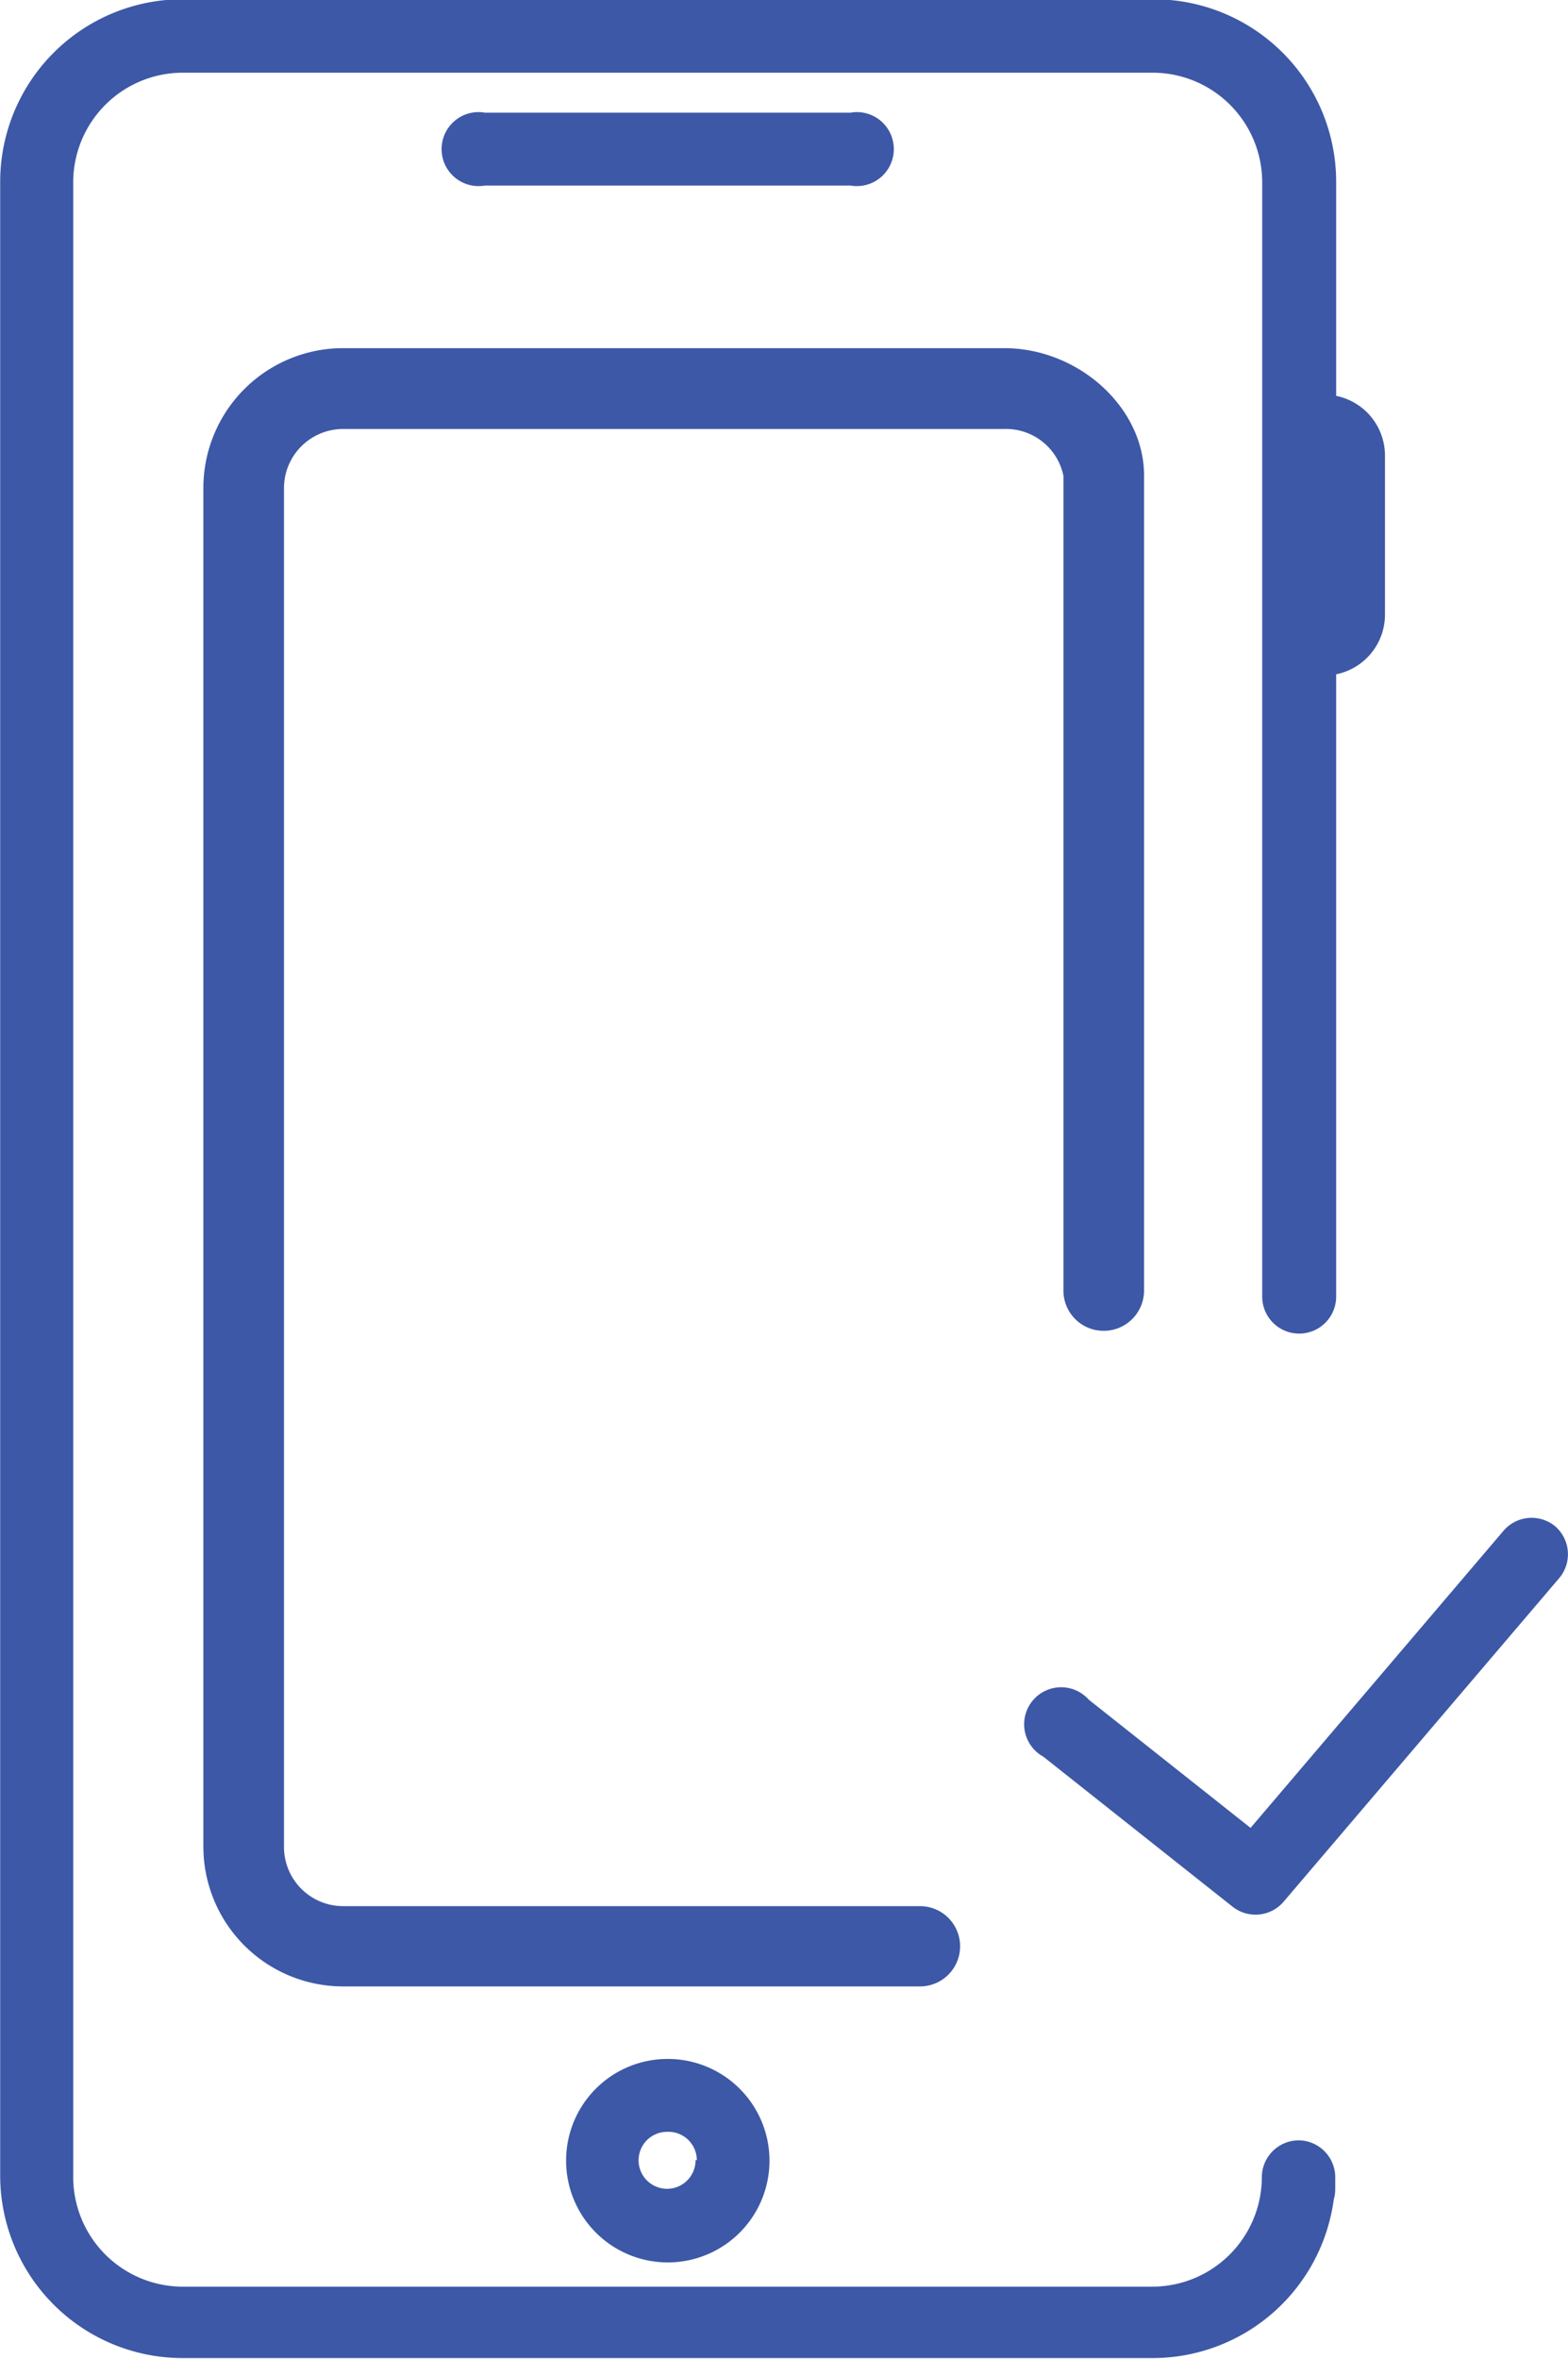 <svg id="pages" xmlns="http://www.w3.org/2000/svg" viewBox="0 0 84.81 127.51"><defs><style>.cls-1{fill:#3d58a6;}</style></defs><title>footer_02</title><path class="cls-1" d="M2318.43,1805.06a2,2,0,0,0-2.79.23l-13.69,16.07-8.75-6.93a2,2,0,1,0-2.46,3.08l10.25,8.12a2,2,0,0,0,2.74-.27l14.93-17.52A2,2,0,0,0,2318.43,1805.06Zm-13.87,33.19a2,2,0,0,0-2,2,5.93,5.93,0,0,1-5.93,5.91H2244.2a5.93,5.93,0,0,1-5.93-5.91V1732.39a5.93,5.93,0,0,1,5.93-5.91h52.45a5.93,5.93,0,0,1,5.93,5.91v60.25a2,2,0,0,0,4,0V1759a3.29,3.29,0,0,0,2.64-3.22v-8.61a3.29,3.29,0,0,0-2.64-3.22v-11.6a9.87,9.87,0,0,0-9.88-9.84H2244.2a9.87,9.87,0,0,0-9.88,9.84v107.83a9.87,9.87,0,0,0,9.88,9.84h52.45a9.89,9.89,0,0,0,9.8-8.57,1.94,1.94,0,0,0,.08-0.56v-0.71A2,2,0,0,0,2304.56,1838.25Zm-24.25-105.67a2,2,0,1,0,0-3.94h-19.77a2,2,0,1,0,0,3.94h19.77Zm-15.38,106.74a5.5,5.5,0,1,0,5.5-5.47A5.49,5.49,0,0,0,2264.93,1839.32Zm7,0a1.54,1.54,0,1,1-1.54-1.53A1.54,1.54,0,0,1,2272,1839.32Zm22.08-44.83a2.18,2.18,0,0,0,2.18-2.17v-44.07c0-3.67-3.54-6.88-7.57-6.88h-35.74a7.56,7.56,0,0,0-7.57,7.54v73.48a7.56,7.56,0,0,0,7.57,7.54h31.19a2.17,2.17,0,1,0,0-4.34h-31.19a3.2,3.2,0,0,1-3.21-3.19v-73.47a3.2,3.2,0,0,1,3.21-3.19h35.74a3.17,3.17,0,0,1,3.21,2.54v44.07A2.17,2.17,0,0,0,2294,1794.49Z" transform="translate(-2234.31 -1722.55)"/></svg>